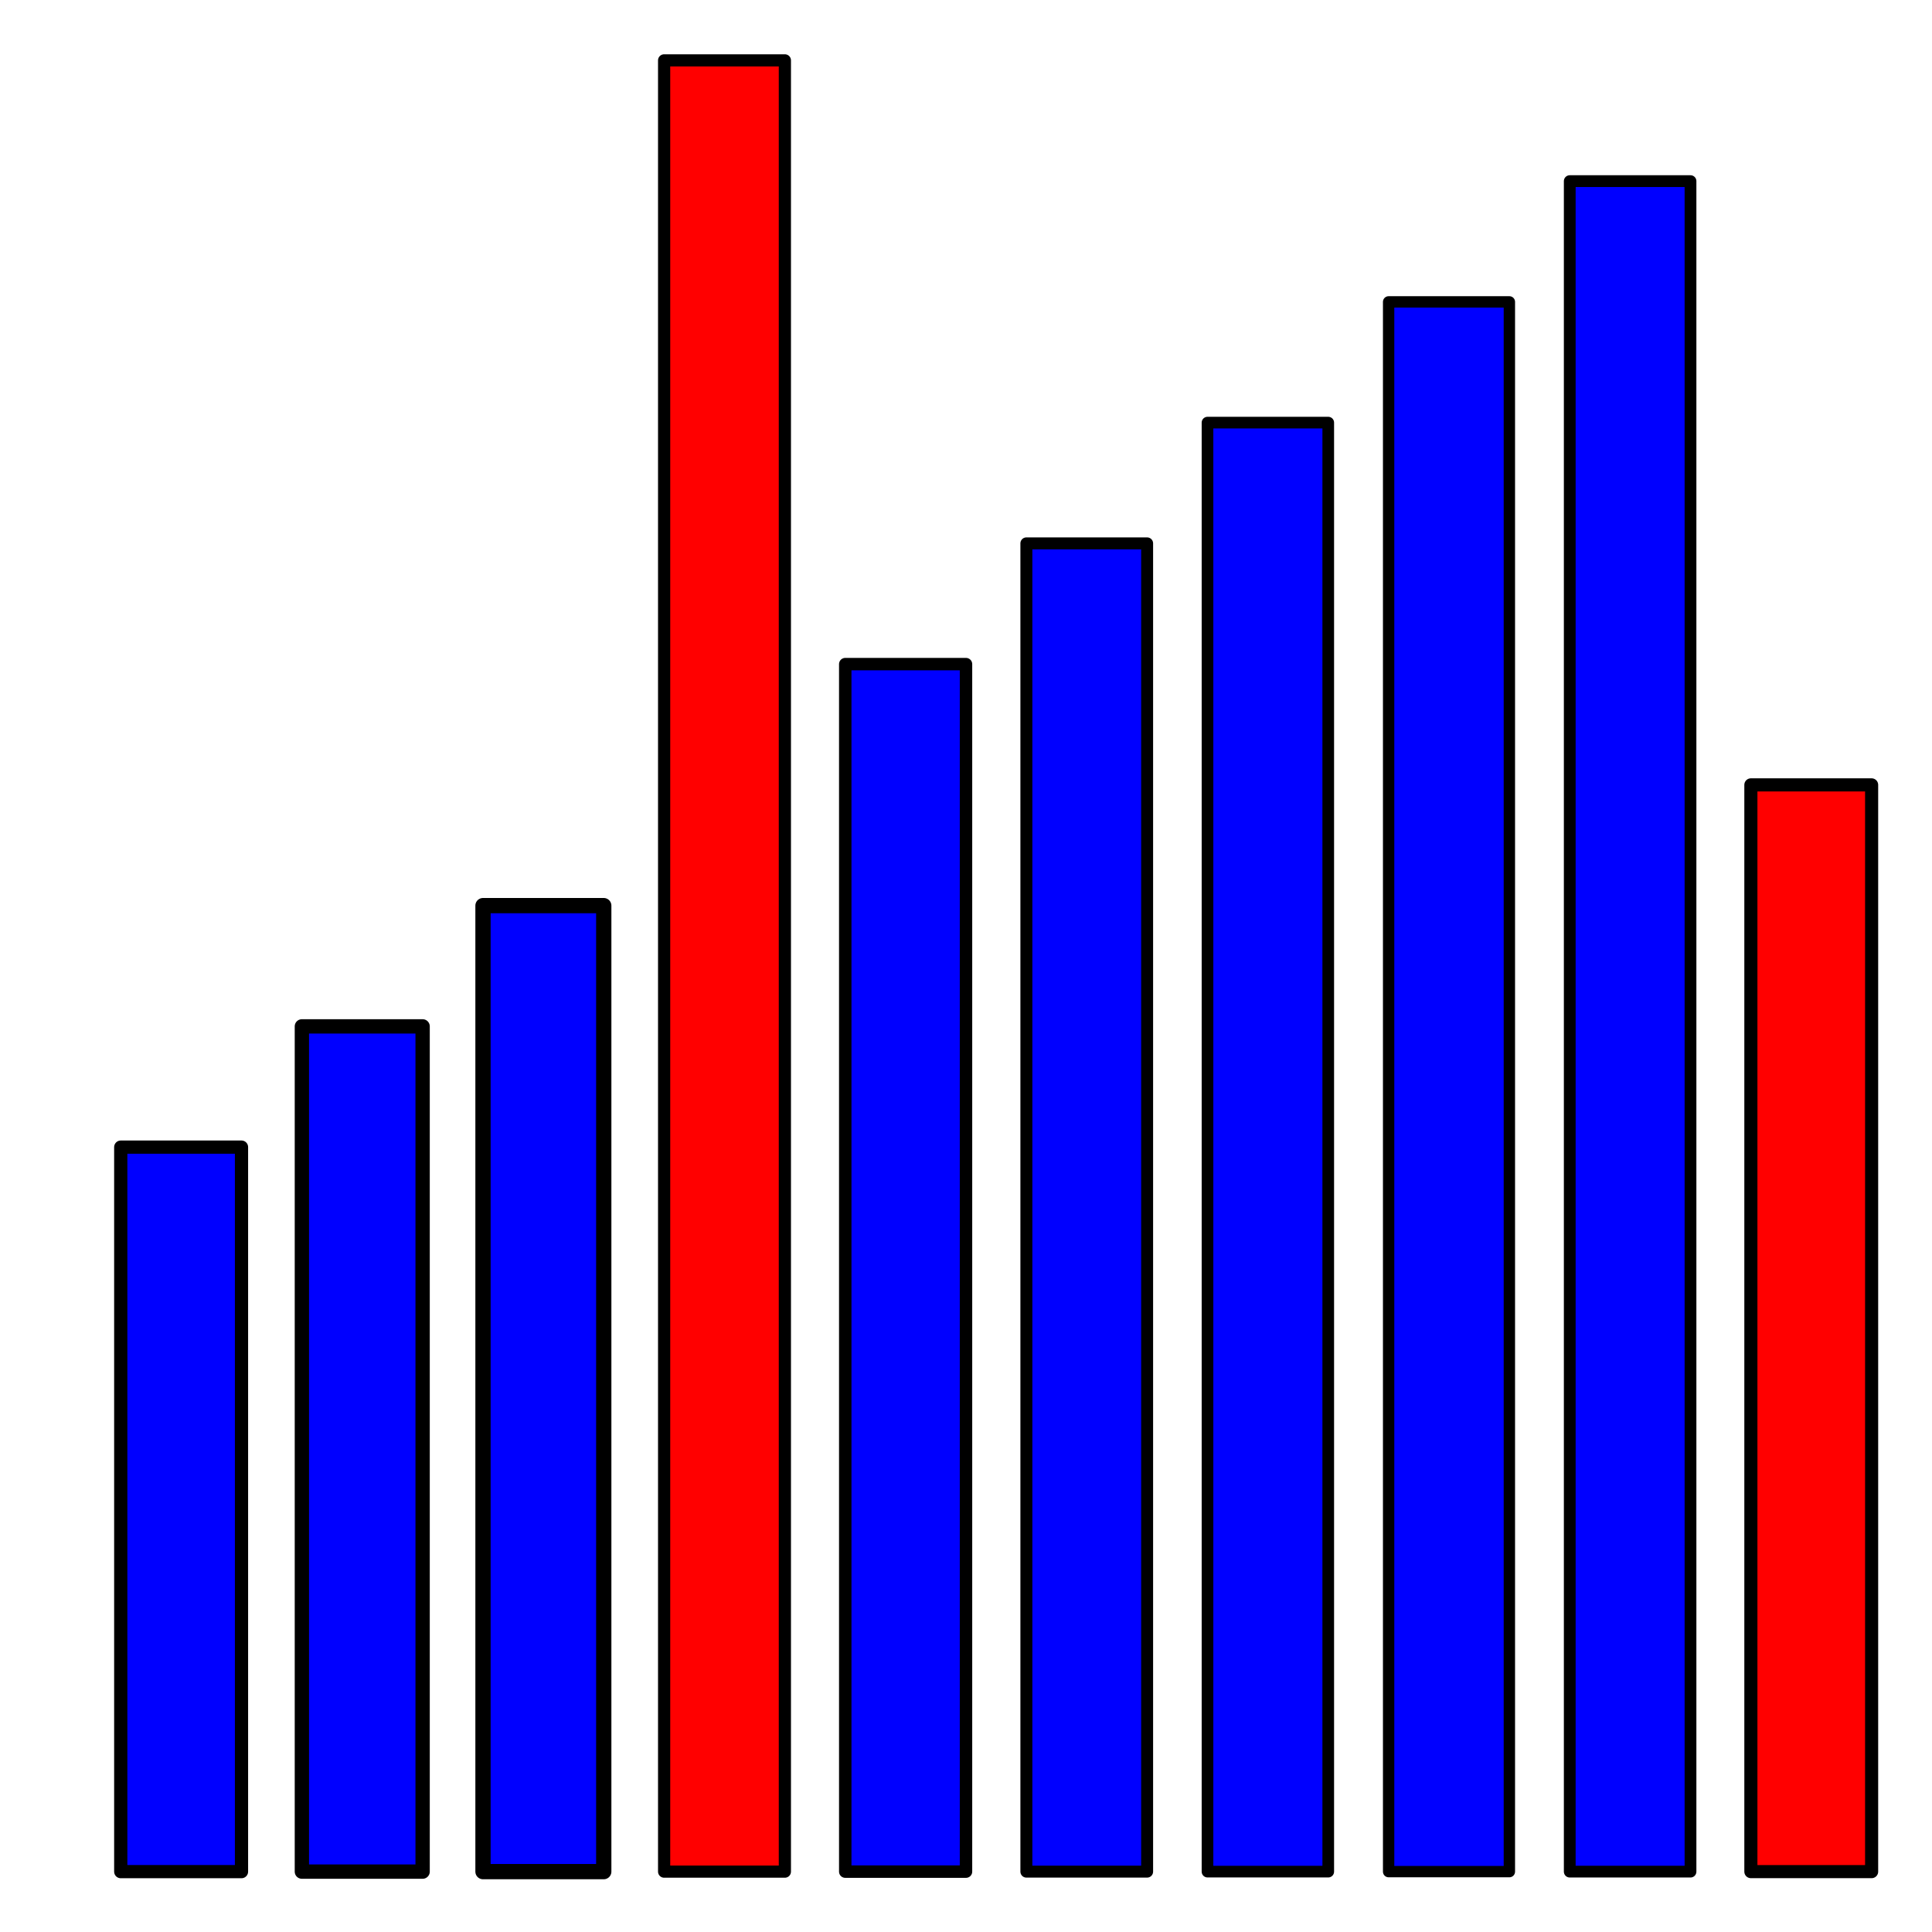 <?xml version="1.0" encoding="UTF-8" standalone="no"?>
<!-- Created with Inkscape (http://www.inkscape.org/) -->

<svg
   xmlns:dc="http://purl.org/dc/elements/1.1/"
   xmlns:cc="http://creativecommons.org/ns#"
   xmlns:rdf="http://www.w3.org/1999/02/22-rdf-syntax-ns#"
   xmlns:svg="http://www.w3.org/2000/svg"
   xmlns="http://www.w3.org/2000/svg"
   xmlns:sodipodi="http://sodipodi.sourceforge.net/DTD/sodipodi-0.dtd"
   xmlns:inkscape="http://www.inkscape.org/namespaces/inkscape"
   width="32px"
   height="32px"
   id="svg3756"
   version="1.1"
   inkscape:version="0.48.1 r9760"
   sodipodi:docname="sorting.svg"
   inkscape:export-filename="/tmp/sorting.png"
   inkscape:export-xdpi="90"
   inkscape:export-ydpi="90">
  <defs
     id="defs3758" />
  <sodipodi:namedview
     id="base"
     pagecolor="#ffffff"
     bordercolor="#666666"
     borderopacity="1.0"
     inkscape:pageopacity="0.0"
     inkscape:pageshadow="2"
     inkscape:zoom="22.395604"
     inkscape:cx="14.188607"
     inkscape:cy="16"
     inkscape:current-layer="layer1"
     showgrid="true"
     inkscape:grid-bbox="true"
     inkscape:document-units="px"
     inkscape:window-width="1920"
     inkscape:window-height="1150"
     inkscape:window-x="0"
     inkscape:window-y="25"
     inkscape:window-maximized="1">
    <inkscape:grid
       type="xygrid"
       id="grid4305" />
  </sodipodi:namedview>
  <g
     id="layer1"
     inkscape:label="Layer 1"
     inkscape:groupmode="layer">
    <rect
       style="opacity:0;fill:#ff0200;fill-opacity:1;stroke:#000000;stroke-width:4;stroke-linecap:round;stroke-linejoin:round;stroke-miterlimit:4;stroke-opacity:1;stroke-dasharray:none"
       id="rect3764"
       width="6.162"
       height="14.556"
       x="2.947"
       y="14.854" />
    <rect
       style="opacity:0;fill:#ff0200;fill-opacity:1;stroke:#000000;stroke-width:4;stroke-linecap:round;stroke-linejoin:round;stroke-miterlimit:4;stroke-opacity:1;stroke-dasharray:none"
       id="rect3766"
       width="7.591"
       height="10.359"
       x="1.786"
       y="13.604" />
    <rect
       style="opacity:0;fill:#ff0200;fill-opacity:1;stroke:#000000;stroke-width:4;stroke-linecap:round;stroke-linejoin:round;stroke-miterlimit:4;stroke-opacity:1;stroke-dasharray:none"
       id="rect3768"
       width="5.894"
       height="14.199"
       x="3.304"
       y="16.104" />
    <rect
       style="fill:#ff0000;fill-opacity:1;stroke:#000000;stroke-width:0.217;stroke-linecap:round;stroke-linejoin:round;stroke-miterlimit:4;stroke-opacity:1;stroke-dasharray:none"
       id="rect3770"
       width="2"
       height="18"
       x="29"
       y="13" />
    <rect
       style="fill:#0000ff;fill-opacity:1;stroke:#000000;stroke-width:0.206;stroke-linecap:round;stroke-linejoin:round;stroke-miterlimit:4;stroke-opacity:1;stroke-dasharray:none"
       id="rect3770-1"
       width="2"
       height="20"
       x="14"
       y="11" />
    <rect
       style="fill:#0000ff;fill-opacity:1;stroke:#000000;stroke-width:0.237;stroke-linecap:round;stroke-linejoin:round;stroke-miterlimit:4;stroke-opacity:1;stroke-dasharray:none"
       id="rect3770-4"
       width="2"
       height="14"
       x="5"
       y="17" />
    <rect
       style="fill:#0000ff;fill-opacity:1;stroke:#000000;stroke-width:0.198;stroke-linecap:round;stroke-linejoin:round;stroke-miterlimit:4;stroke-opacity:1;stroke-dasharray:none"
       id="rect3770-1-2"
       width="2"
       height="22"
       x="17"
       y="9" />
    <rect
       style="fill:#0000ff;fill-opacity:1;stroke:#000000;stroke-width:0.193;stroke-linecap:round;stroke-linejoin:round;stroke-miterlimit:4;stroke-opacity:1;stroke-dasharray:none"
       id="rect3770-1-2-5"
       width="2"
       height="24"
       x="20"
       y="7" />
    <rect
       style="fill:#0000ff;fill-opacity:1;stroke:#000000;stroke-width:0.188;stroke-linecap:round;stroke-linejoin:round;stroke-miterlimit:4;stroke-opacity:1;stroke-dasharray:none"
       id="rect3770-1-2-5-4"
       width="2"
       height="26"
       x="23"
       y="5" />
    <rect
       style="fill:#ff0000;fill-opacity:1;stroke:#000000;stroke-width:0.202;stroke-linecap:round;stroke-linejoin:round;stroke-miterlimit:4;stroke-opacity:1;stroke-dasharray:none"
       id="rect3770-1-2-5-4-8"
       width="2"
       height="30"
       x="11"
       y="1" />
    <rect
       style="fill:#0000ff;fill-opacity:1;stroke:#000000;stroke-width:0.195;stroke-linecap:round;stroke-linejoin:round;stroke-miterlimit:4;stroke-opacity:1;stroke-dasharray:none"
       id="rect3770-1-2-5-4-8-4"
       width="2"
       height="28"
       x="26"
       y="3" />
    <rect
       style="fill:#0000ff;fill-opacity:1;stroke:#000000;stroke-width:0.253;stroke-linecap:round;stroke-linejoin:round;stroke-miterlimit:4;stroke-opacity:1;stroke-dasharray:none"
       id="rect3770-4-3"
       width="2"
       height="16"
       x="8"
       y="15" />
    <rect
       style="fill:#0000ff;fill-opacity:1;stroke:#000000;stroke-width:0.219;stroke-linecap:round;stroke-linejoin:round;stroke-miterlimit:4;stroke-opacity:1;stroke-dasharray:none"
       id="rect3770-4-6"
       width="2"
       height="12"
       x="2"
       y="19" />
  </g>
</svg>
